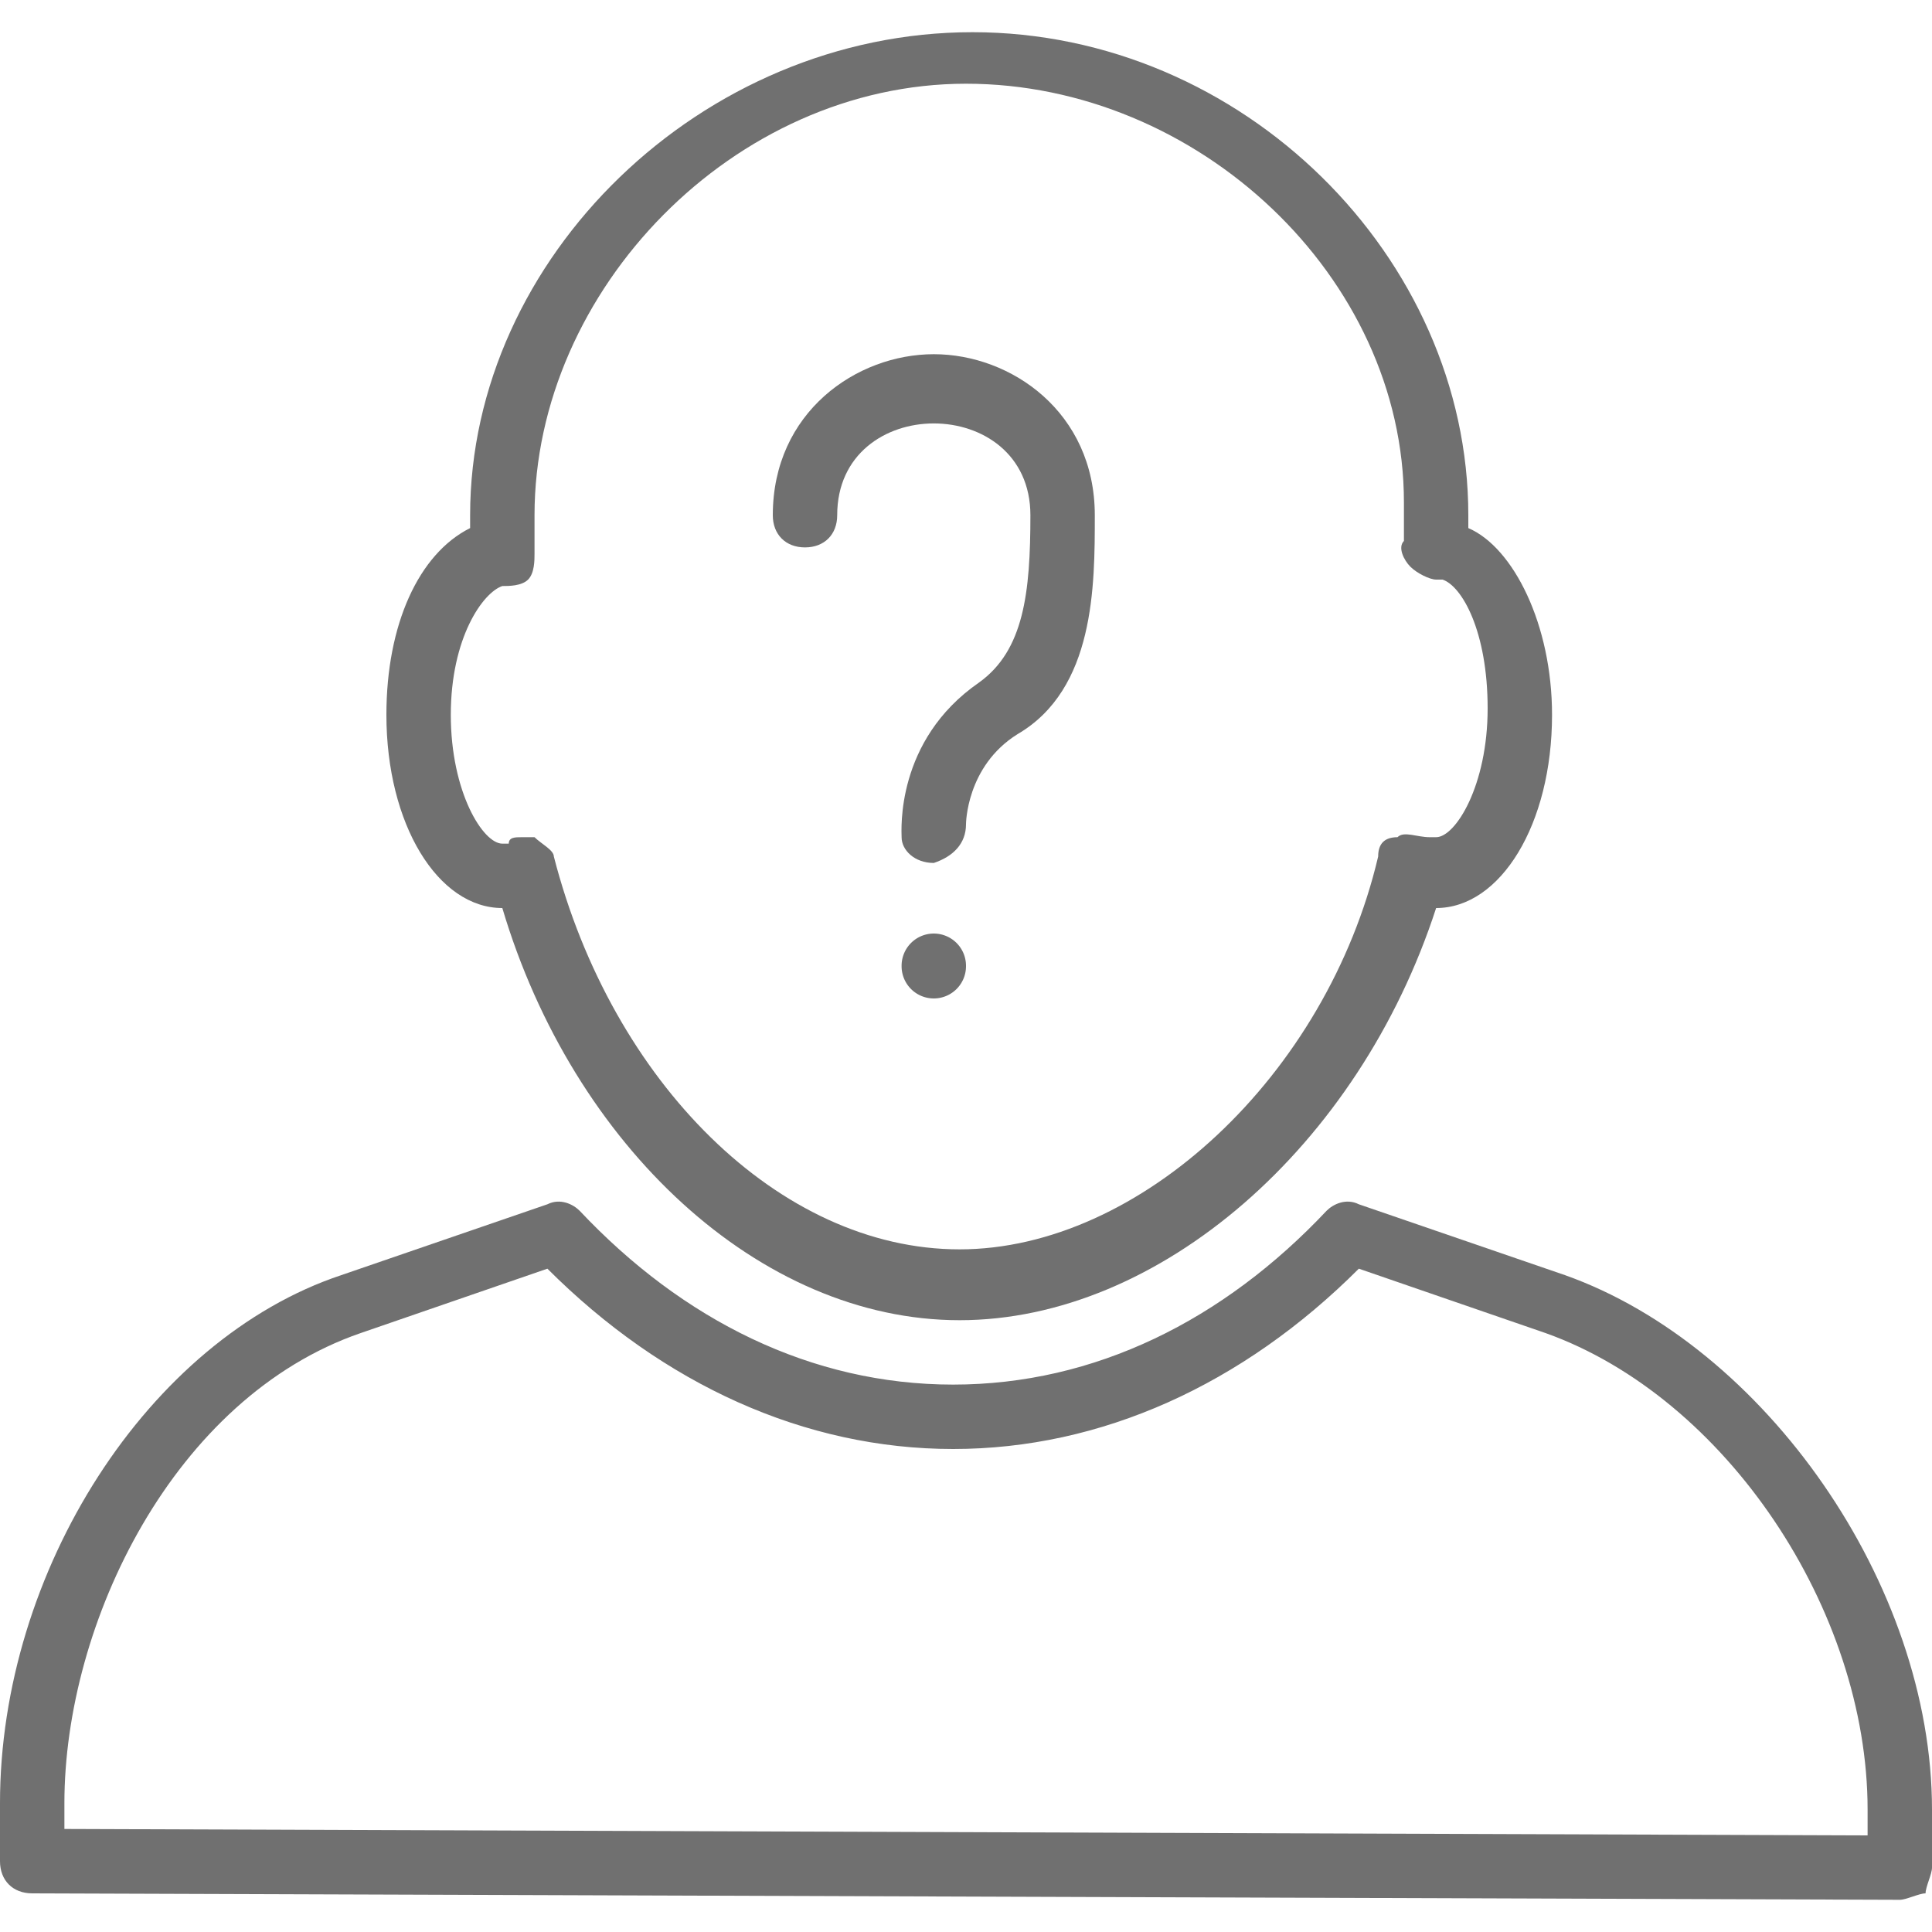 <?xml version="1.0" standalone="no"?><!DOCTYPE svg PUBLIC "-//W3C//DTD SVG 1.1//EN" "http://www.w3.org/Graphics/SVG/1.1/DTD/svg11.dtd"><svg t="1670751538071" class="icon" viewBox="0 0 1024 1024" version="1.1" xmlns="http://www.w3.org/2000/svg" p-id="4898" xmlns:xlink="http://www.w3.org/1999/xlink" width="200" height="200"><path d="M494.933 457.387c-10.24 0-17.067-6.827-17.067-13.653 0-3.413-3.413-51.2 40.96-81.92 23.893-17.067 27.307-47.787 27.307-88.747 0-64.853-102.4-64.853-102.4 0 0 10.24-6.827 17.067-17.067 17.067S409.6 283.307 409.6 273.067c0-54.613 44.373-85.333 85.333-85.333S580.267 218.453 580.267 273.067c0 37.547 0 92.16-40.96 116.053-27.307 17.067-27.307 47.787-27.307 47.787 0 10.24-6.827 17.067-17.067 20.48zM1006.933 1006.933l-989.867-3.413c-10.24 0-17.067-6.827-17.067-17.067V955.733c0-122.88 78.507-245.76 180.907-279.893l109.227-37.547c6.827-3.413 13.653 0 17.067 3.413 54.613 58.027 122.88 92.16 197.973 92.16s143.36-34.133 197.973-92.16c3.413-3.413 10.24-6.827 17.067-3.413l109.227 37.547c105.813 37.547 194.56 163.84 194.56 283.307v30.72c0 3.413-3.413 10.24-3.413 13.653-3.413 0-10.24 3.413-13.653 3.413zM34.133 969.387l955.733 3.413v-13.653c0-105.813-75.093-218.453-170.667-252.587l-98.987-34.133c-61.44 61.44-136.533 95.573-215.04 95.573s-153.6-34.133-215.04-95.573l-98.987 34.133C92.16 740.693 34.133 860.16 34.133 955.733v13.653z" fill="#707070" p-id="4899"></path><path d="M508.587 699.733c-105.813 0-204.8-92.16-242.347-218.453-34.133 0-61.44-44.373-61.44-102.4 0-47.787 17.067-85.333 44.373-98.987V273.067c0-136.533 122.88-256 266.24-256S778.24 136.533 778.24 273.067v6.827c23.893 10.24 44.373 51.2 44.373 98.987 0 58.027-27.307 102.4-61.44 102.4-40.96 126.293-146.773 218.453-252.587 218.453zM276.48 443.733h6.827c3.413 3.413 10.24 6.827 10.24 10.24 30.72 119.467 119.467 208.213 215.04 208.213s194.56-92.16 221.867-208.213c0-6.827 3.413-10.24 10.24-10.24 3.413-3.413 10.24 0 17.067 0h3.413c10.24 0 27.307-27.307 27.307-68.267s-13.653-64.853-23.893-68.267h-3.413c-3.413 0-10.24-3.413-13.653-6.827-3.413-3.413-6.827-10.24-3.413-13.653v-6.827-13.653c0-119.467-109.227-221.867-232.107-221.867S283.307 153.6 283.307 273.067V293.547c0 3.413 0 10.24-3.413 13.653s-10.24 3.413-13.653 3.413c-10.24 3.413-27.307 27.307-27.307 68.267s17.067 68.267 27.307 68.267h3.413c0-3.413 3.413-3.413 6.827-3.413z" fill="#707070" p-id="4900"></path><path d="M494.933 512m-17.067 0a17.067 17.067 0 1 0 34.133 0 17.067 17.067 0 1 0-34.133 0Z" fill="#707070" p-id="4901"></path></svg>